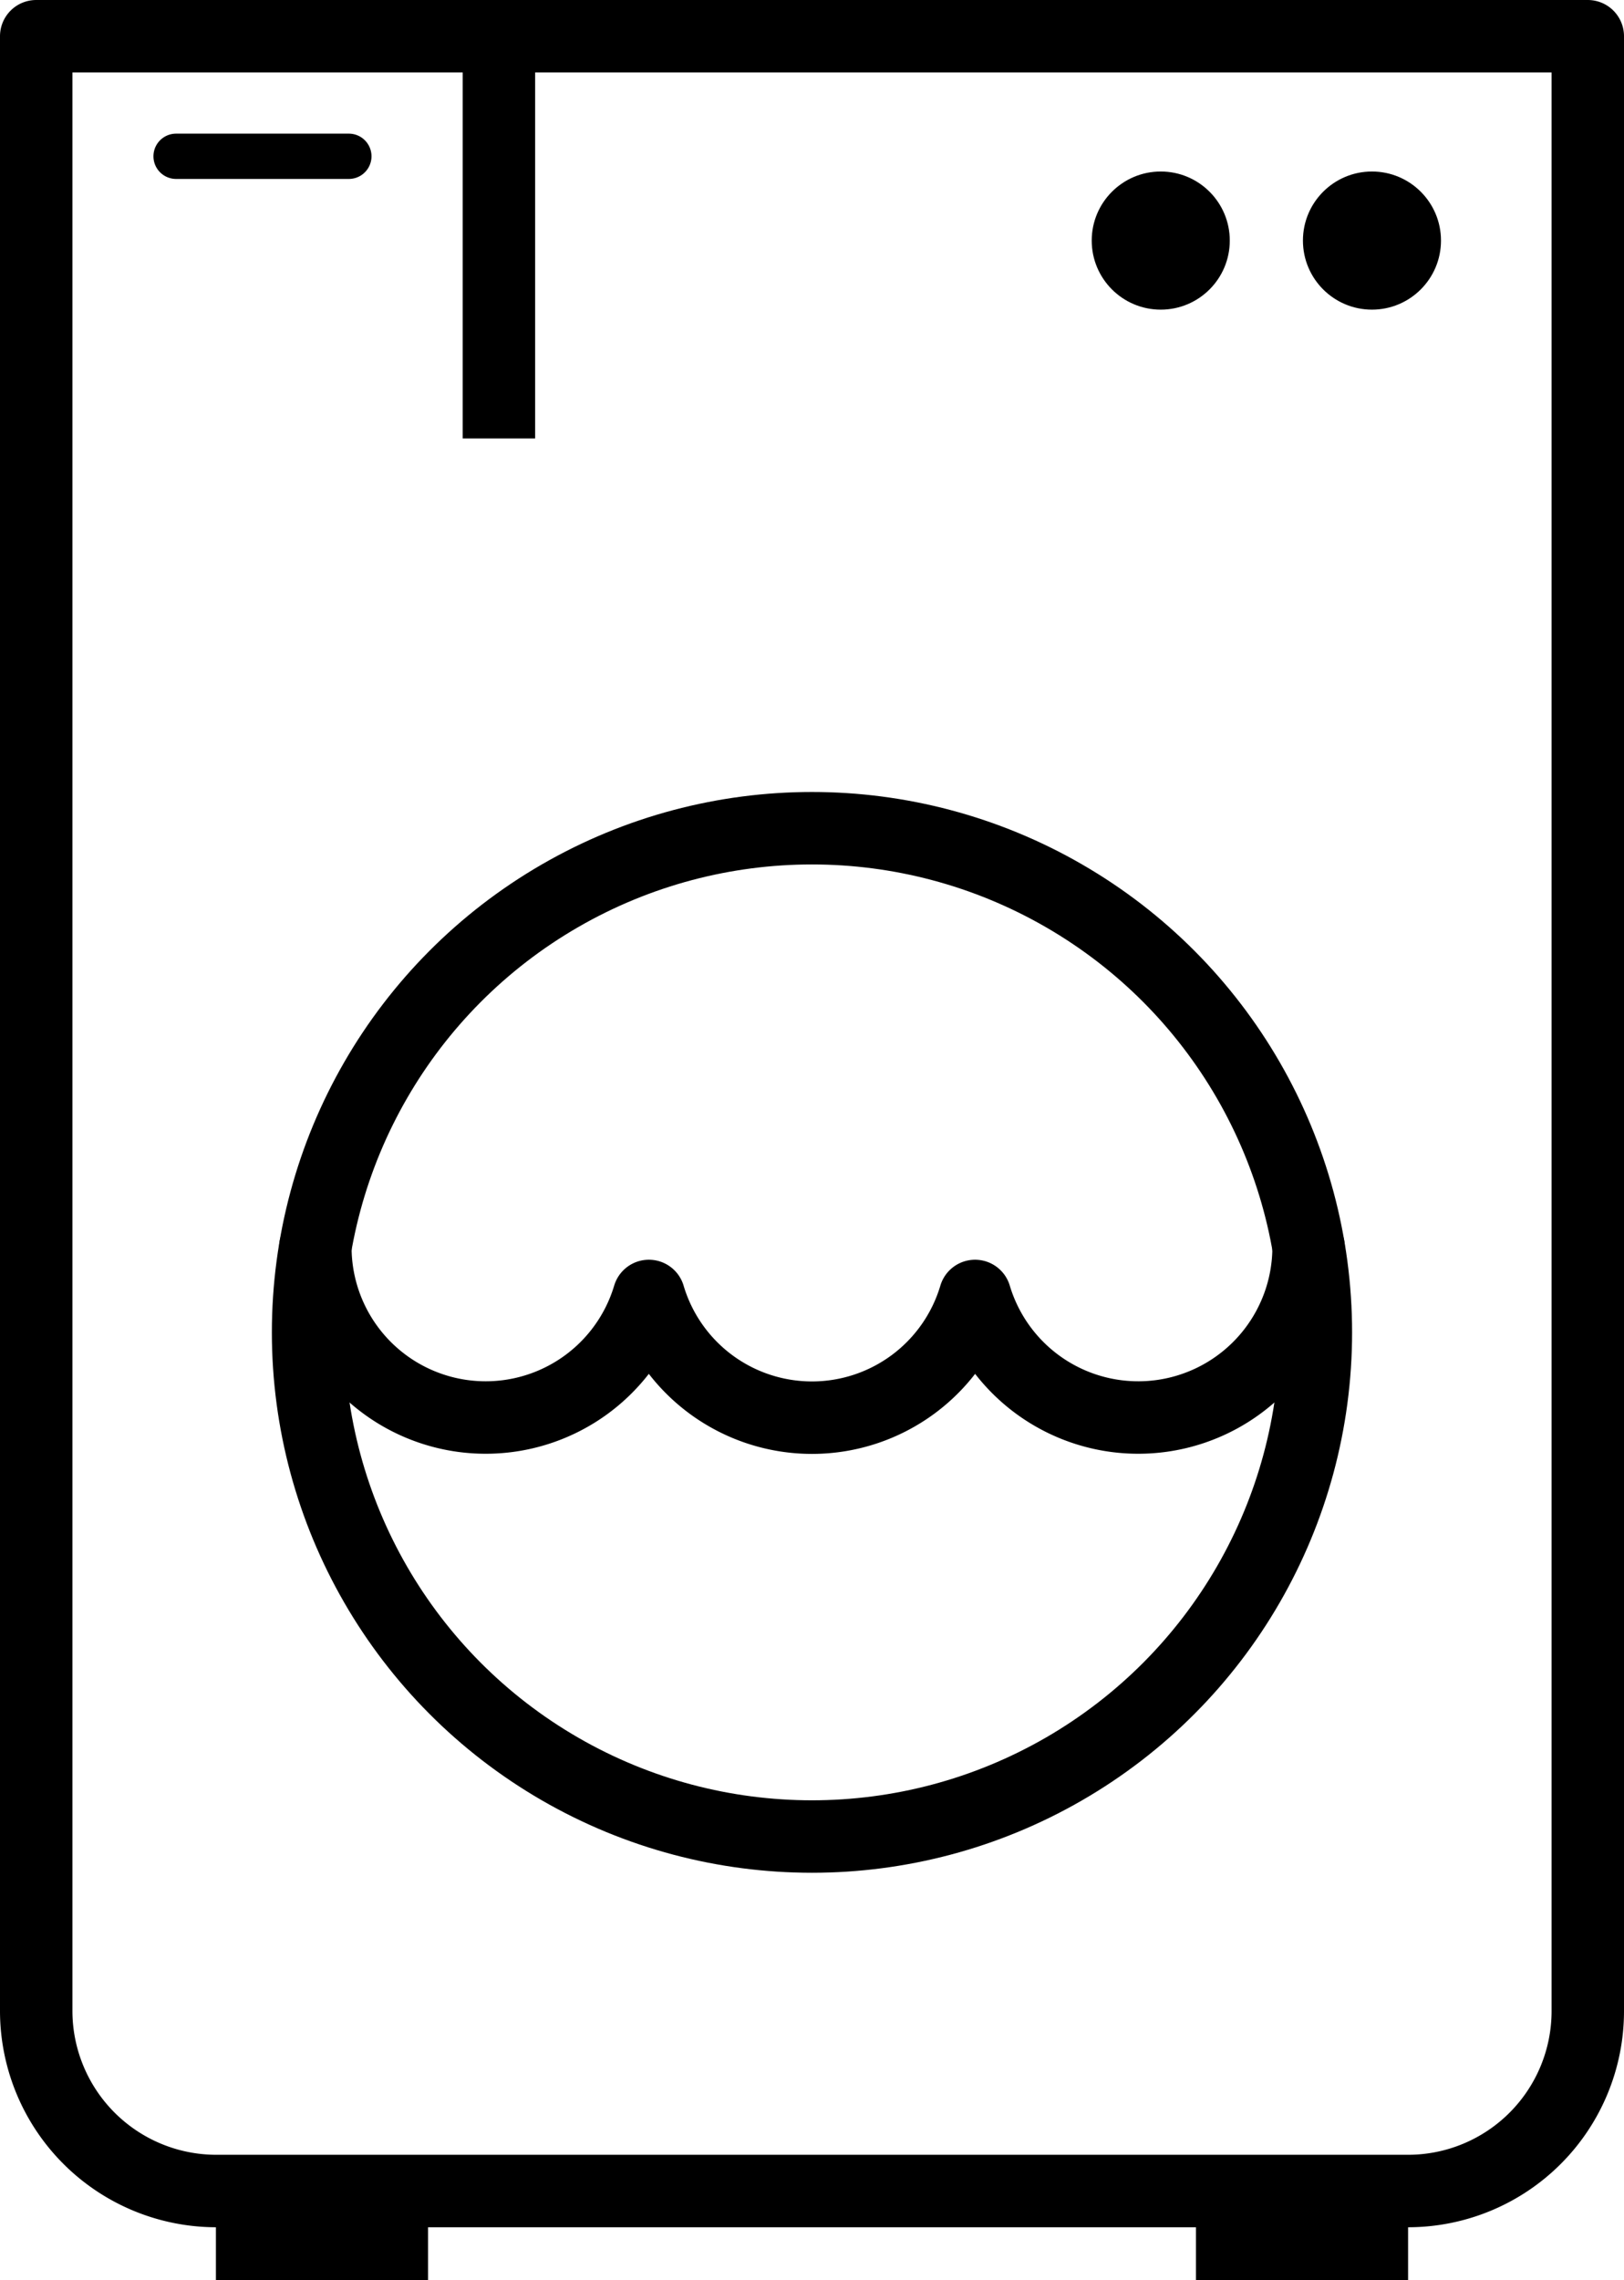 <svg xmlns="http://www.w3.org/2000/svg" viewBox="0 0 358.77 503.43"><defs><style>.cls-1,.cls-2{fill:none;stroke:#000;stroke-linejoin:round;stroke-width:16px;}.cls-2{stroke-linecap:round;}</style></defs><title>ele-lavado-secado</title><g id="Capa_2" data-name="Capa 2"><g id="Layer_1" data-name="Layer 1"><path class="cls-1" d="M8,444.08V8H350.77V444.08h0a39.72,39.72,0,0,1-39.6,39.7H47.7A39.8,39.8,0,0,1,8,444.08Z"/><rect x="47.7" y="483.68" width="46.86" height="19.75"/><rect x="264.21" y="483.68" width="46.86" height="19.75"/><path class="cls-1" d="M8,101.62H8Z"/><circle cx="256.43" cy="53.12" r="15.25"/><circle cx="303.09" cy="53.12" r="15.25"/><path d="M77.07,39.51H38.9a5,5,0,0,1,0-10H77.07a5,5,0,0,1,0,10Z"/><line class="cls-1" x1="110.22" y1="8" x2="110.22" y2="96.81"/><circle class="cls-2" cx="179.38" cy="294.19" r="111.32"/><path class="cls-2" d="M69.67,275.36a37.63,37.63,0,0,0,73.68,10.79,37.59,37.59,0,0,0,72.06,0,37.63,37.63,0,0,0,73.68-10.79"/></g></g></svg>